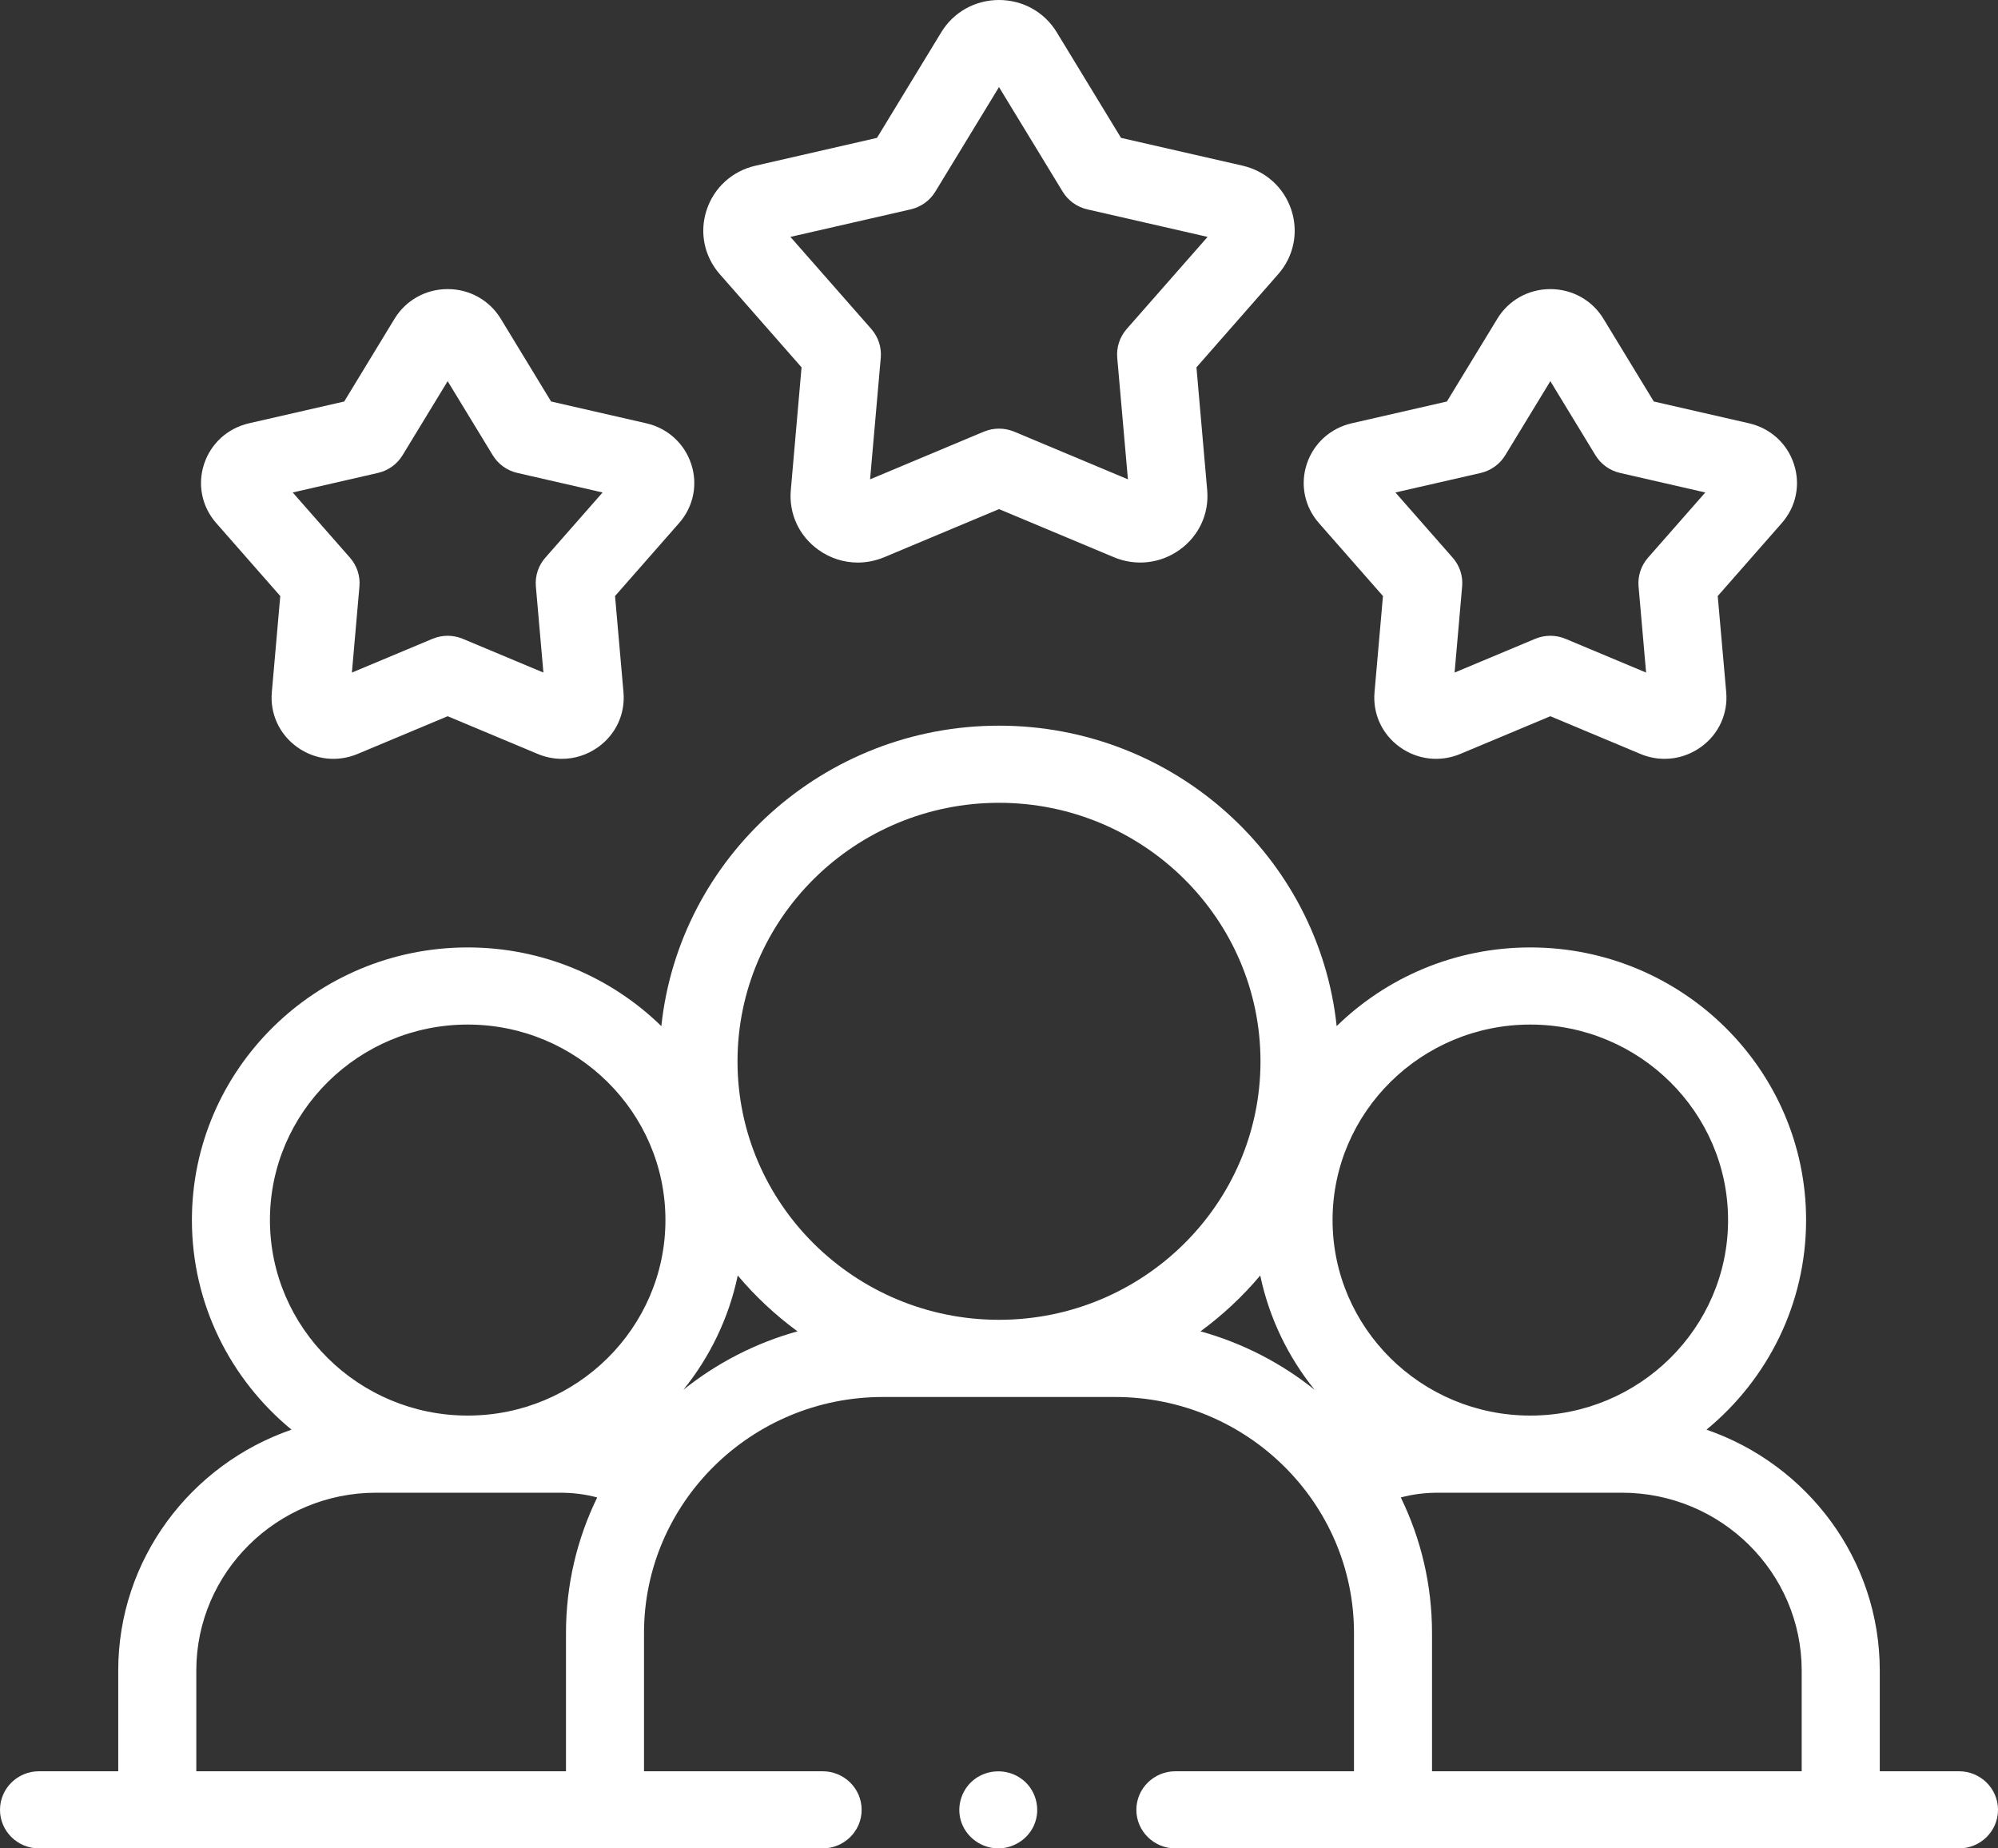 <svg width="40" height="37" viewBox="0 0 40 37" fill="none" xmlns="http://www.w3.org/2000/svg">
<rect x="0" y="0" width="40" height="37" fill="#333333" stroke="none"/>
<path d="M39.219 35.456H37.633V33.44C37.633 31.212 36.181 29.313 34.164 28.618C35.382 27.616 36.158 26.107 36.158 24.422C36.158 21.413 33.681 18.965 30.637 18.965C29.128 18.965 27.758 19.566 26.76 20.54C26.402 17.165 23.507 14.526 20 14.526C16.493 14.526 13.598 17.165 13.24 20.54C12.242 19.566 10.873 18.965 9.363 18.965C6.319 18.965 3.842 21.413 3.842 24.422C3.842 26.107 4.618 27.616 5.836 28.618C3.819 29.313 2.367 31.212 2.367 33.44V35.456H0.781C0.35 35.456 0 35.801 0 36.228C0 36.654 0.35 37 0.781 37H16.468C16.9 37 17.25 36.654 17.25 36.228C17.25 35.801 16.9 35.456 16.468 35.456H12.893V32.689C12.893 30.084 15.038 27.964 17.674 27.964H22.326C24.962 27.964 27.107 30.084 27.107 32.689V35.456H23.532C23.1 35.456 22.75 35.801 22.75 36.228C22.75 36.654 23.1 37 23.532 37H39.219C39.65 37 40 36.654 40 36.228C40 35.801 39.65 35.456 39.219 35.456ZM30.637 20.509C32.819 20.509 34.596 22.265 34.596 24.422C34.596 26.58 32.82 28.336 30.637 28.336C28.453 28.336 26.678 26.58 26.678 24.422C26.678 22.265 28.454 20.509 30.637 20.509ZM20 16.07C22.887 16.07 25.235 18.392 25.235 21.245C25.235 24.098 22.887 26.419 20 26.419C17.113 26.419 14.765 24.098 14.765 21.245C14.765 18.392 17.113 16.07 20 16.07ZM5.404 24.422C5.404 22.265 7.18 20.509 9.363 20.509C11.546 20.509 13.322 22.265 13.322 24.422C13.322 26.58 11.546 28.336 9.363 28.336C7.18 28.336 5.404 26.58 5.404 24.422ZM3.93 33.44C3.93 31.477 5.545 29.88 7.53 29.88H11.196C11.47 29.88 11.709 29.909 11.956 29.975C11.555 30.797 11.331 31.718 11.331 32.689V35.456H3.93V33.44ZM13.681 27.82C14.211 27.164 14.591 26.384 14.77 25.532C15.122 25.951 15.524 26.326 15.966 26.65C15.121 26.884 14.346 27.287 13.681 27.82ZM24.034 26.65C24.476 26.326 24.878 25.951 25.23 25.532C25.409 26.384 25.789 27.164 26.319 27.82C25.654 27.287 24.879 26.884 24.034 26.65ZM28.669 35.456V32.689C28.669 31.718 28.445 30.797 28.044 29.975C28.291 29.909 28.53 29.88 28.804 29.88H32.469C34.455 29.88 36.07 31.477 36.07 33.44V35.456H28.669Z" fill="white"/>
<path d="M20.419 35.586C20.149 35.408 19.787 35.416 19.524 35.605C19.262 35.794 19.145 36.136 19.236 36.443C19.326 36.748 19.604 36.972 19.924 36.997C20.254 37.023 20.571 36.834 20.702 36.534C20.85 36.198 20.731 35.788 20.419 35.586Z" fill="white"/>
<path d="M11.249 15.19C11.085 15.19 10.92 15.157 10.763 15.091L8.962 14.337L7.161 15.091C6.757 15.261 6.304 15.21 5.948 14.954C5.593 14.699 5.404 14.289 5.442 13.857L5.611 11.931L4.329 10.471C4.041 10.143 3.95 9.701 4.086 9.288C4.222 8.876 4.558 8.571 4.986 8.473L6.891 8.037L7.899 6.38C8.126 6.009 8.523 5.787 8.962 5.787C9.401 5.787 9.798 6.009 10.025 6.38L11.033 8.037L12.938 8.473C13.366 8.571 13.702 8.876 13.838 9.288C13.974 9.701 13.883 10.143 13.595 10.471L12.313 11.931L12.482 13.857C12.52 14.289 12.331 14.699 11.976 14.954C11.759 15.11 11.505 15.19 11.249 15.19ZM5.86 9.858L7.008 11.165C7.146 11.323 7.214 11.53 7.196 11.738L7.045 13.463L8.657 12.788C8.852 12.706 9.072 12.706 9.267 12.788L10.879 13.463L10.728 11.738C10.71 11.53 10.777 11.323 10.916 11.165L12.064 9.858L10.358 9.467C10.152 9.42 9.974 9.292 9.865 9.113L8.962 7.63L8.059 9.113C7.95 9.292 7.772 9.42 7.566 9.467L5.86 9.858Z" fill="white"/>
<path d="M33.325 15.19C33.161 15.19 32.996 15.157 32.839 15.091L31.038 14.337L29.237 15.091C28.833 15.261 28.38 15.21 28.024 14.954C27.669 14.699 27.48 14.289 27.518 13.857L27.687 11.931L26.405 10.471C26.117 10.143 26.026 9.701 26.162 9.288C26.298 8.876 26.634 8.571 27.062 8.473L28.967 8.037L29.976 6.381C30.202 6.009 30.599 5.787 31.038 5.787C31.477 5.787 31.875 6.009 32.101 6.381L33.109 8.037L35.014 8.473C35.442 8.571 35.779 8.876 35.914 9.289C36.05 9.701 35.959 10.143 35.671 10.471L34.389 11.931L34.559 13.857C34.596 14.289 34.407 14.699 34.052 14.954C33.835 15.11 33.581 15.19 33.325 15.19ZM27.936 9.858L29.084 11.165C29.223 11.323 29.291 11.53 29.272 11.738L29.121 13.463L30.733 12.788C30.928 12.706 31.148 12.706 31.343 12.788L32.955 13.463L32.804 11.738C32.786 11.53 32.854 11.323 32.992 11.165L34.14 9.858L32.434 9.467C32.228 9.42 32.05 9.293 31.941 9.113L31.038 7.63L30.135 9.113C30.026 9.293 29.848 9.42 29.642 9.468L27.936 9.858Z" fill="white"/>
<path d="M17.173 11.261C16.894 11.261 16.618 11.174 16.383 11.005C15.996 10.727 15.79 10.281 15.832 9.811L16.047 7.353L14.411 5.489C14.098 5.133 13.999 4.652 14.147 4.203C14.294 3.755 14.66 3.423 15.125 3.317L17.557 2.76L18.844 0.646C19.09 0.241 19.523 0 20 0C20.477 0 20.91 0.241 21.156 0.646L22.443 2.76L24.875 3.316C25.34 3.423 25.706 3.755 25.853 4.203C26 4.652 25.902 5.133 25.589 5.489L23.953 7.353L24.168 9.811C24.21 10.281 24.004 10.727 23.617 11.005C23.231 11.282 22.738 11.338 22.298 11.153L20 10.191L17.702 11.154C17.53 11.225 17.351 11.261 17.173 11.261ZM20 8.58C20.104 8.58 20.207 8.601 20.305 8.641L22.581 9.595L22.367 7.16C22.349 6.952 22.417 6.745 22.555 6.587L24.176 4.742L21.768 4.191C21.562 4.144 21.384 4.016 21.275 3.837L20 1.743L18.725 3.836C18.616 4.016 18.438 4.143 18.232 4.191L15.824 4.742L17.445 6.587C17.583 6.745 17.651 6.952 17.633 7.16L17.419 9.595L19.695 8.641C19.793 8.601 19.896 8.58 20 8.58Z" fill="white"/>
</svg>
